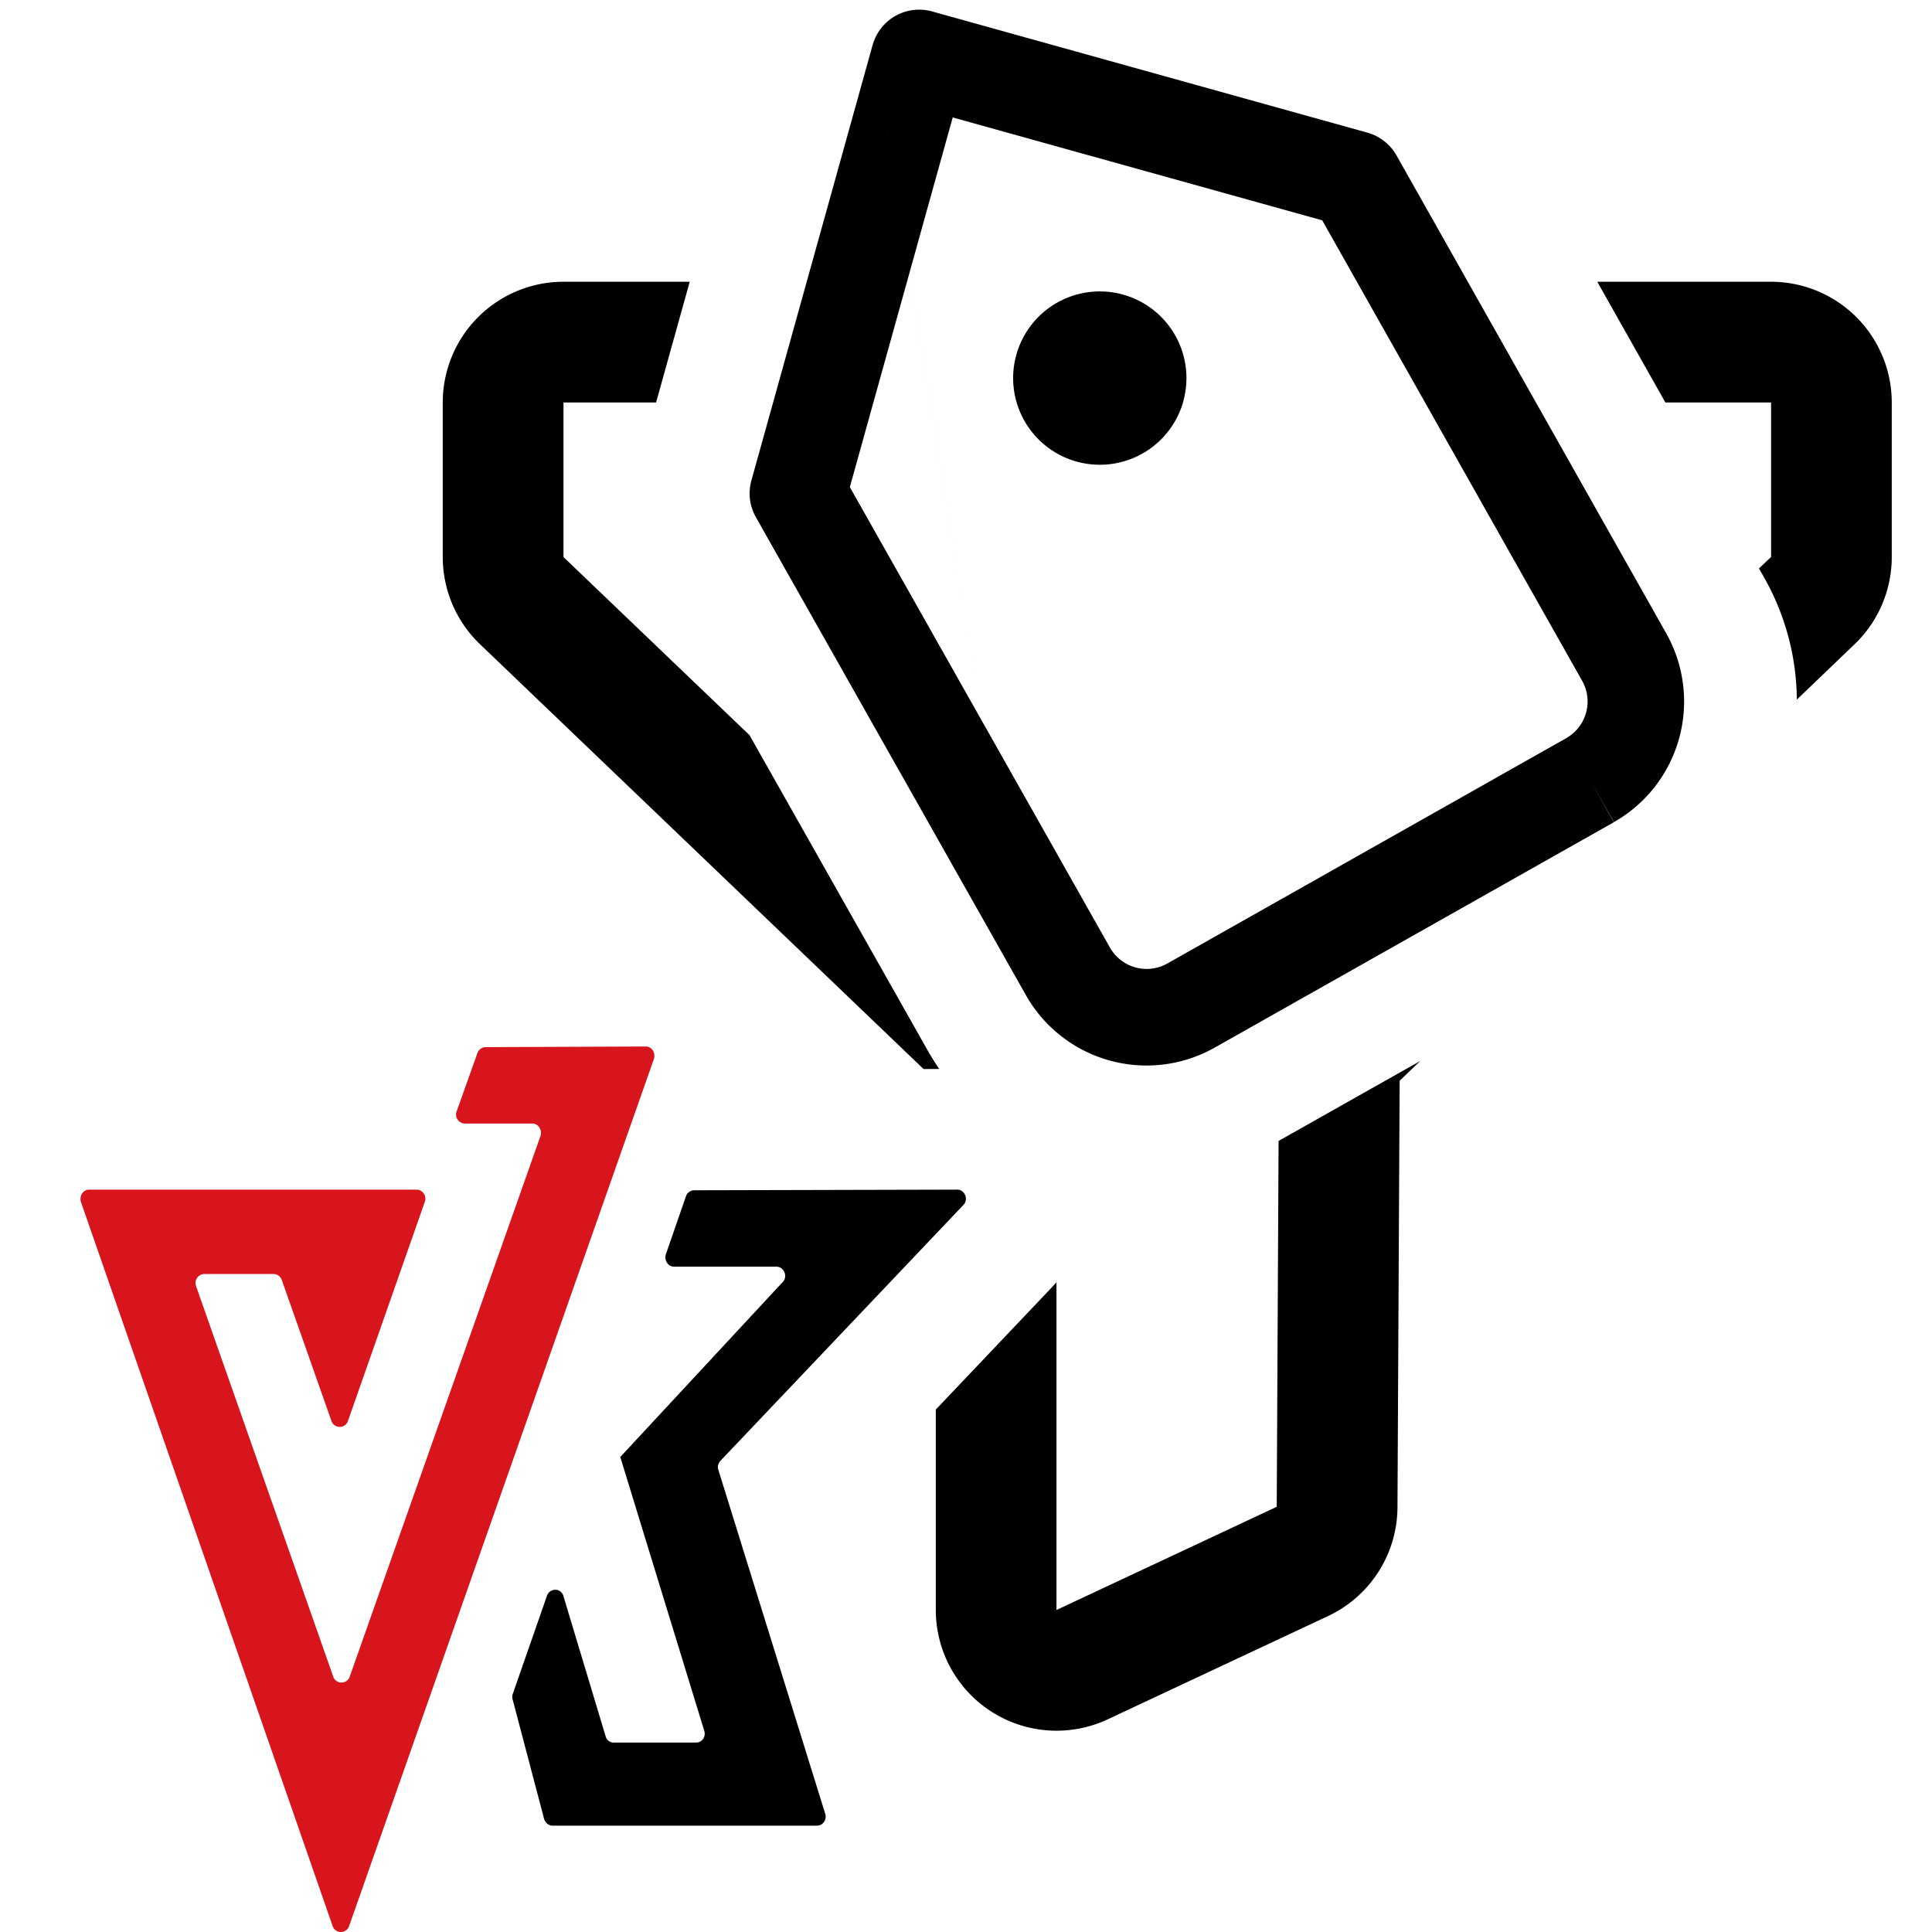 <svg width="24" height="24" fill="none" xmlns="http://www.w3.org/2000/svg"><path d="M11.89 14.778l-3.267.008a.11.11 0 00-.102.075l-.25.722c-.022.076.03.152.103.152h1.27c.095 0 .146.122.08.19L7.7 18.105h.007l1.042 3.397c.022.076-.03.145-.103.145h-1.02a.104.104 0 01-.102-.076L7 19.83c-.029-.107-.168-.107-.205-.008l-.426 1.223a.109.109 0 000 .069l.39 1.481c.014.046.058.084.102.084h3.288c.073 0 .125-.076.103-.145l-1.329-4.277c-.014-.038 0-.084.03-.114l3.016-3.176c.066-.069.015-.19-.08-.19z" fill="#000"/><path d="M8.022 13l-1.99.008a.11.11 0 00-.102.076l-.257.721c-.03.076.03.152.103.152h.836c.074 0 .125.076.103.152l-2.37 6.717a.108.108 0 01-.206 0l-1.703-4.848a.112.112 0 01.103-.152h.859a.11.11 0 01.103.076l.616 1.748a.108.108 0 00.206 0l.954-2.72a.112.112 0 00-.103-.152H1.108c-.074 0-.125.076-.103.152l3.127 8.996a.108.108 0 00.205 0l3.787-10.774c.022-.076-.029-.152-.102-.152z" fill="#D8141C"/><path d="M8.15 5H7V6.92l2.311 2.213 2.213 3.916c.045.08.093.156.144.23l-.195.001-5.51-5.277A1.5 1.5 0 015.5 6.92V5A1.5 1.5 0 017 3.5h1.568L8.15 5zM13.124 15.927V20l2.736-1.282.023-4.545 1.76-.993-.256.245-.027 5.301a1.5 1.5 0 01-.864 1.35l-2.735 1.282A1.5 1.5 0 0111.625 20v-2.49l1.43-1.506.07-.077zM21.851 7.061l.15-.142V5h-1.313l-.846-1.5H22A1.5 1.5 0 0123.5 5V6.92c0 .408-.166.8-.461 1.082l-.718.689a3.123 3.123 0 00-.398-1.502l-.072-.127z" fill="#000"/><path fill-rule="evenodd" clip-rule="evenodd" d="M10.84.56a.6.6 0 01.739-.418l5.408 1.506a.6.6 0 01.361.283l3.353 5.941a1.724 1.724 0 01-.651 2.34l-.297-.52.295.522-4.957 2.799a1.722 1.722 0 01-2.348-.653m0 0L9.39 6.425a.6.6 0 01-.056-.456L10.84.559m8.617 8.61a.523.523 0 00.198-.71l-3.23-5.722-4.59-1.278-1.278 4.592 3.23 5.718a.524.524 0 00.714.2l4.957-2.8z" fill="#000"/><path d="M14.7 4.985a1.076 1.076 0 11-2.075-.577 1.076 1.076 0 012.074.577z" fill="#000"/></svg>